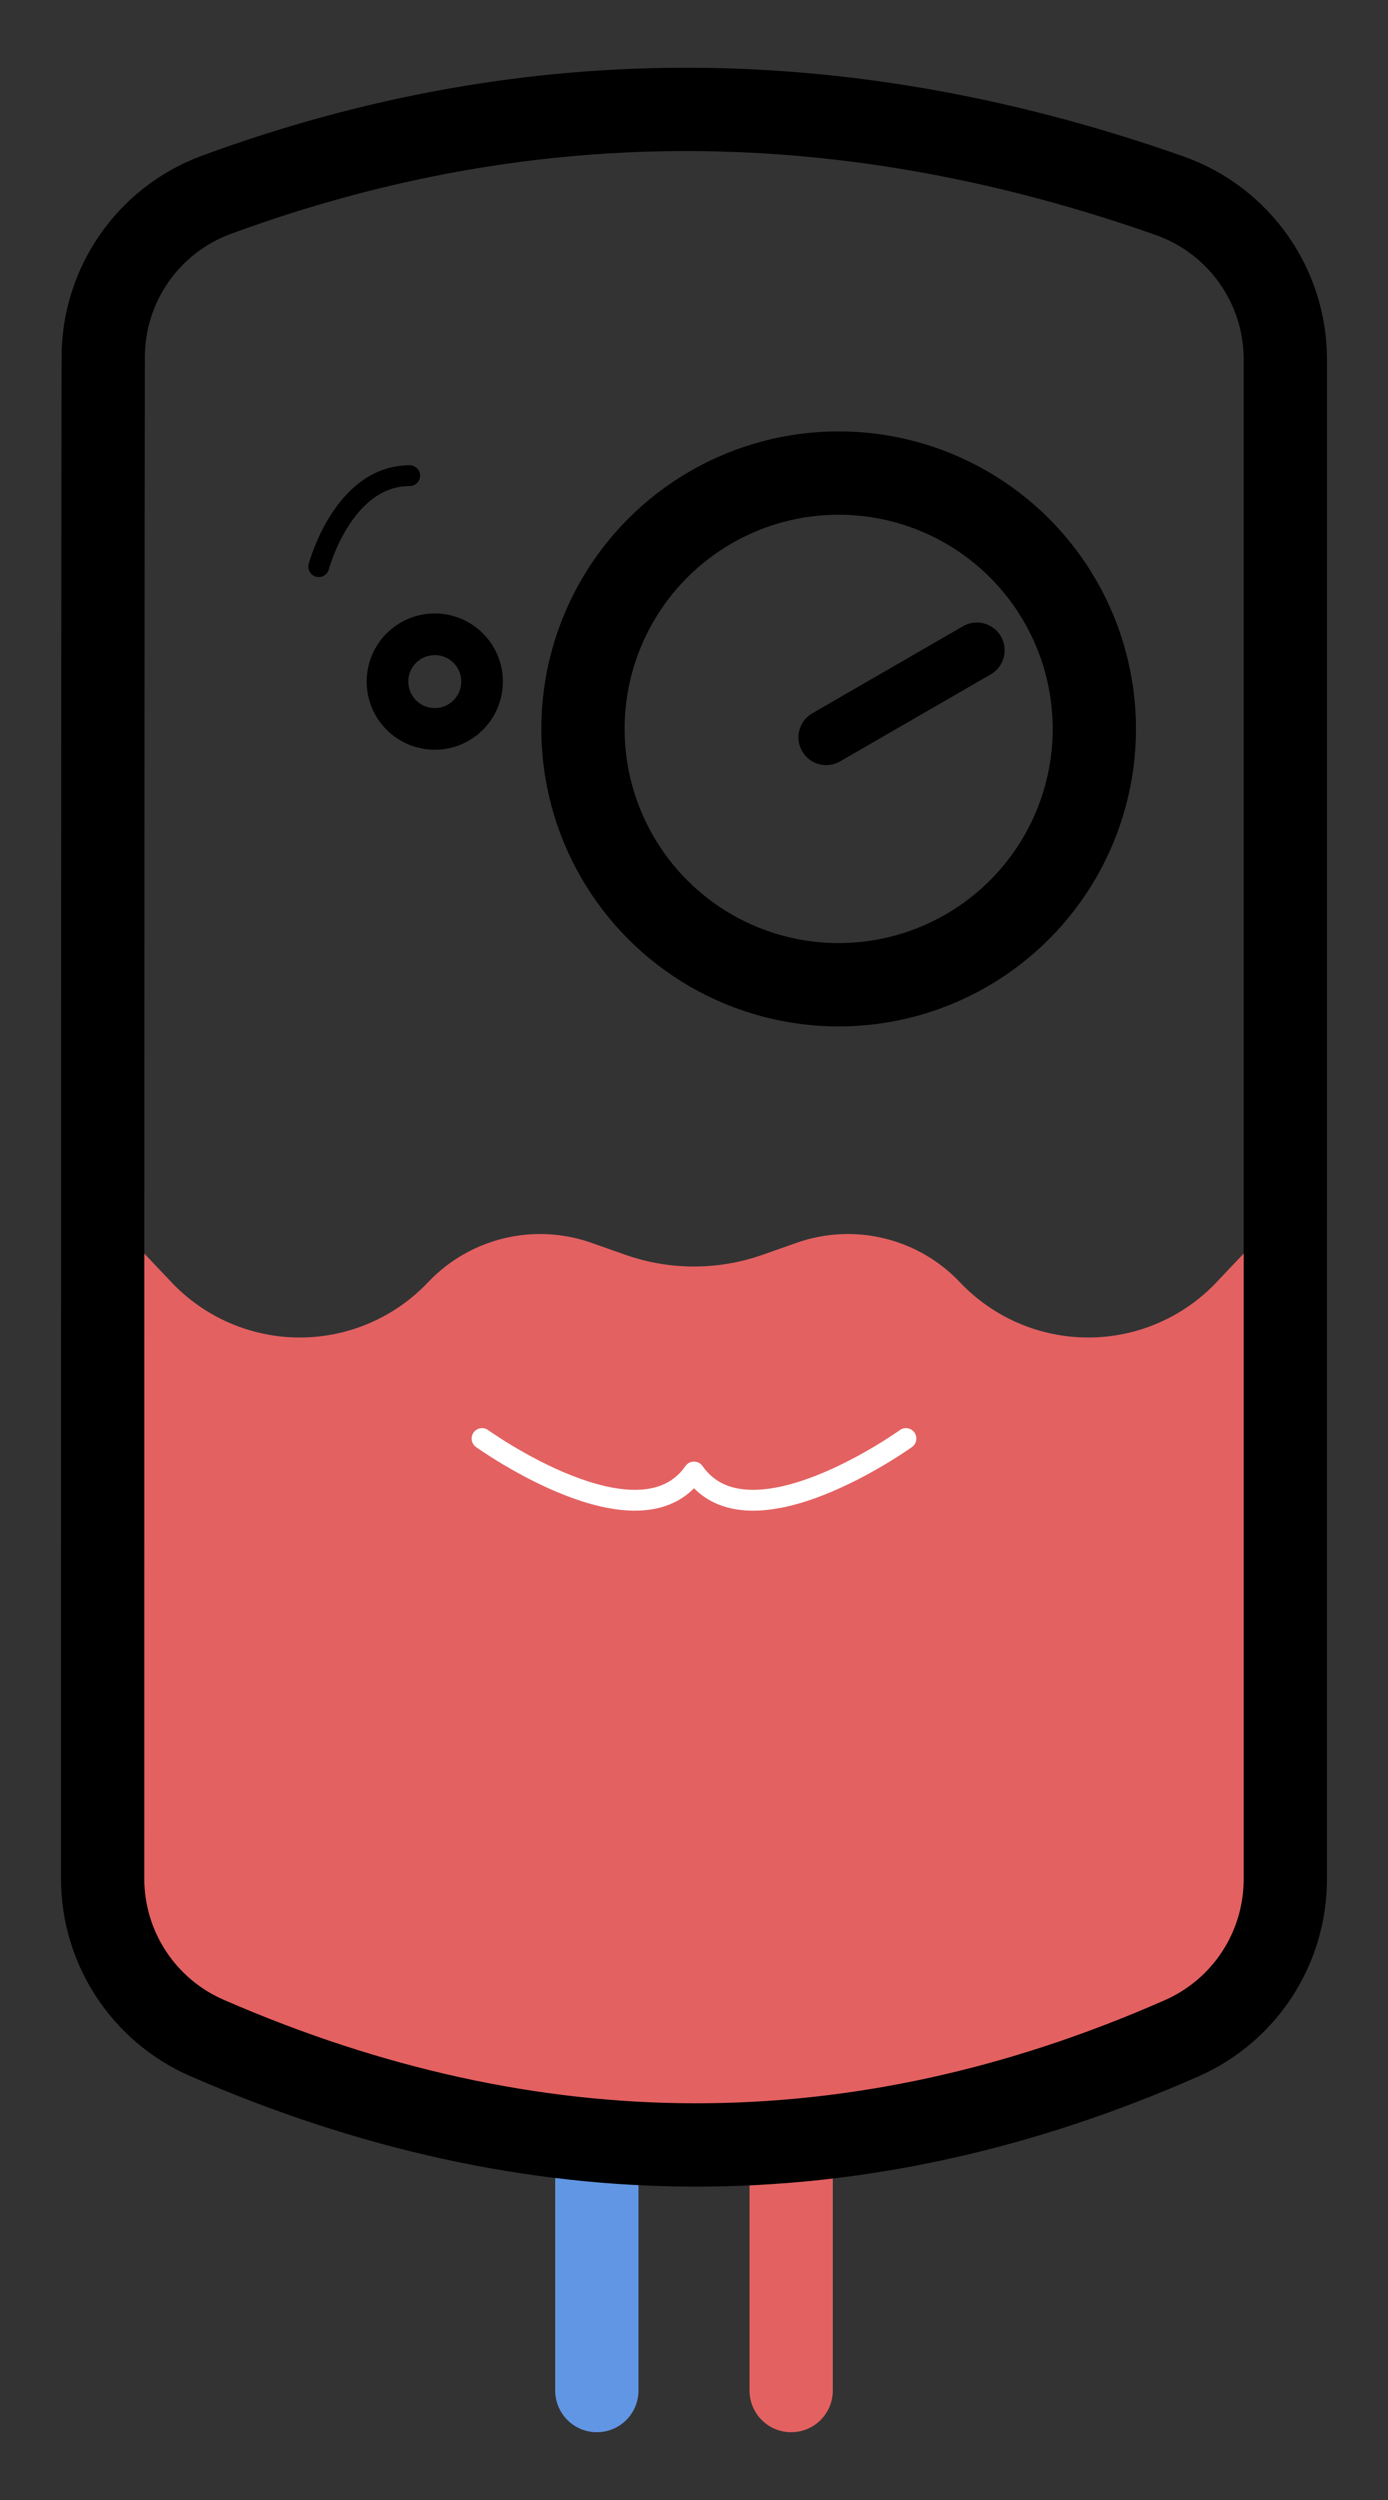 <?xml version="1.0" encoding="UTF-8" standalone="no"?>
<!DOCTYPE svg PUBLIC "-//W3C//DTD SVG 1.1//EN" "http://www.w3.org/Graphics/SVG/1.1/DTD/svg11.dtd">
<svg width="100%" height="100%" viewBox="0 0 200 360" version="1.1" xmlns="http://www.w3.org/2000/svg" xmlns:xlink="http://www.w3.org/1999/xlink" xml:space="preserve" xmlns:serif="http://www.serif.com/" style="fill-rule:evenodd;clip-rule:evenodd;stroke-linecap:round;stroke-linejoin:round;stroke-miterlimit:1.5;">
    <rect x="0" y="0" width="200" height="360" fill="#333333" stroke="none"/>
    <style>
        @media (prefers-color-scheme:dark) {
            .invert-stroke[style*="stroke:black"] {
                   stroke: #fff !important
            }
        
            .invert-stroke[style*="stroke:white"] {
                   stroke: #000 !important
            }
        }
    </style>
    <g>
        <path d="M114,308.874L114,344.239" style="fill:none;stroke:rgb(228,97,97);stroke-width:12px;"/>
        <path d="M86,308.874L86,344.239" style="fill:none;stroke:rgb(97,150,228);stroke-width:12px;"/>
        <path d="M14.792,174.171C14.792,174.171 19.292,178.924 24.71,184.647C29.517,189.725 36.202,192.601 43.194,192.601C50.187,192.601 56.871,189.725 61.678,184.647L61.679,184.647C67.711,178.275 76.928,176.048 85.204,178.962C86.858,179.544 88.522,180.13 90.107,180.688C96.509,182.942 103.489,182.942 109.891,180.688C111.477,180.13 113.141,179.544 114.794,178.962C123.071,176.048 132.287,178.275 138.32,184.647C143.128,189.725 149.812,192.601 156.804,192.601C163.797,192.601 170.481,189.725 175.288,184.647C180.706,178.924 185.207,174.171 185.207,174.171L185.208,277.514L169.454,293.867L100,308.873L27.887,292.521L14.792,270.537L14.792,174.171Z" style="fill:rgb(228,97,97);"/>
        <path class="invert-stroke" d="M185.208,51.757C185.208,41.192 178.567,31.768 168.617,28.214C122.767,12.039 76.939,11.214 31.11,28.076C21.349,31.704 14.873,41.02 14.873,51.434C14.792,97.371 14.792,225.726 14.792,270.537C14.792,280.509 20.718,289.527 29.871,293.485C76.655,313.854 123.436,314.136 170.217,293.533C179.319,289.555 185.201,280.565 185.201,270.631C185.208,226.011 185.208,98.004 185.208,51.757Z" style="fill:none;stroke:black;stroke-width:12px;"/>
        <circle class="invert-stroke" cx="120.843" cy="104.963" r="36.843" style="fill:none;stroke:black;stroke-width:12px;"/>
        <path class="invert-stroke" d="M119.049,106.177L140.759,93.643" style="fill:none;stroke:black;stroke-width:8px;"/>
        <circle class="invert-stroke" cx="62.647" cy="98.149" r="6.813" style="fill:none;stroke:black;stroke-width:6px;"/>
        <path class="invert-stroke" d="M69.461,207.152C69.461,207.152 92.064,223.384 100,211.97C107.936,223.384 130.539,207.152 130.539,207.152" style="fill:none;stroke:white;stroke-width:3px;"/>
        <path class="invert-stroke" d="M45.931,81.6C45.931,81.6 49.399,68.495 59.036,68.495" style="fill:none;stroke:black;stroke-width:3px;"/>
    </g>
</svg>
